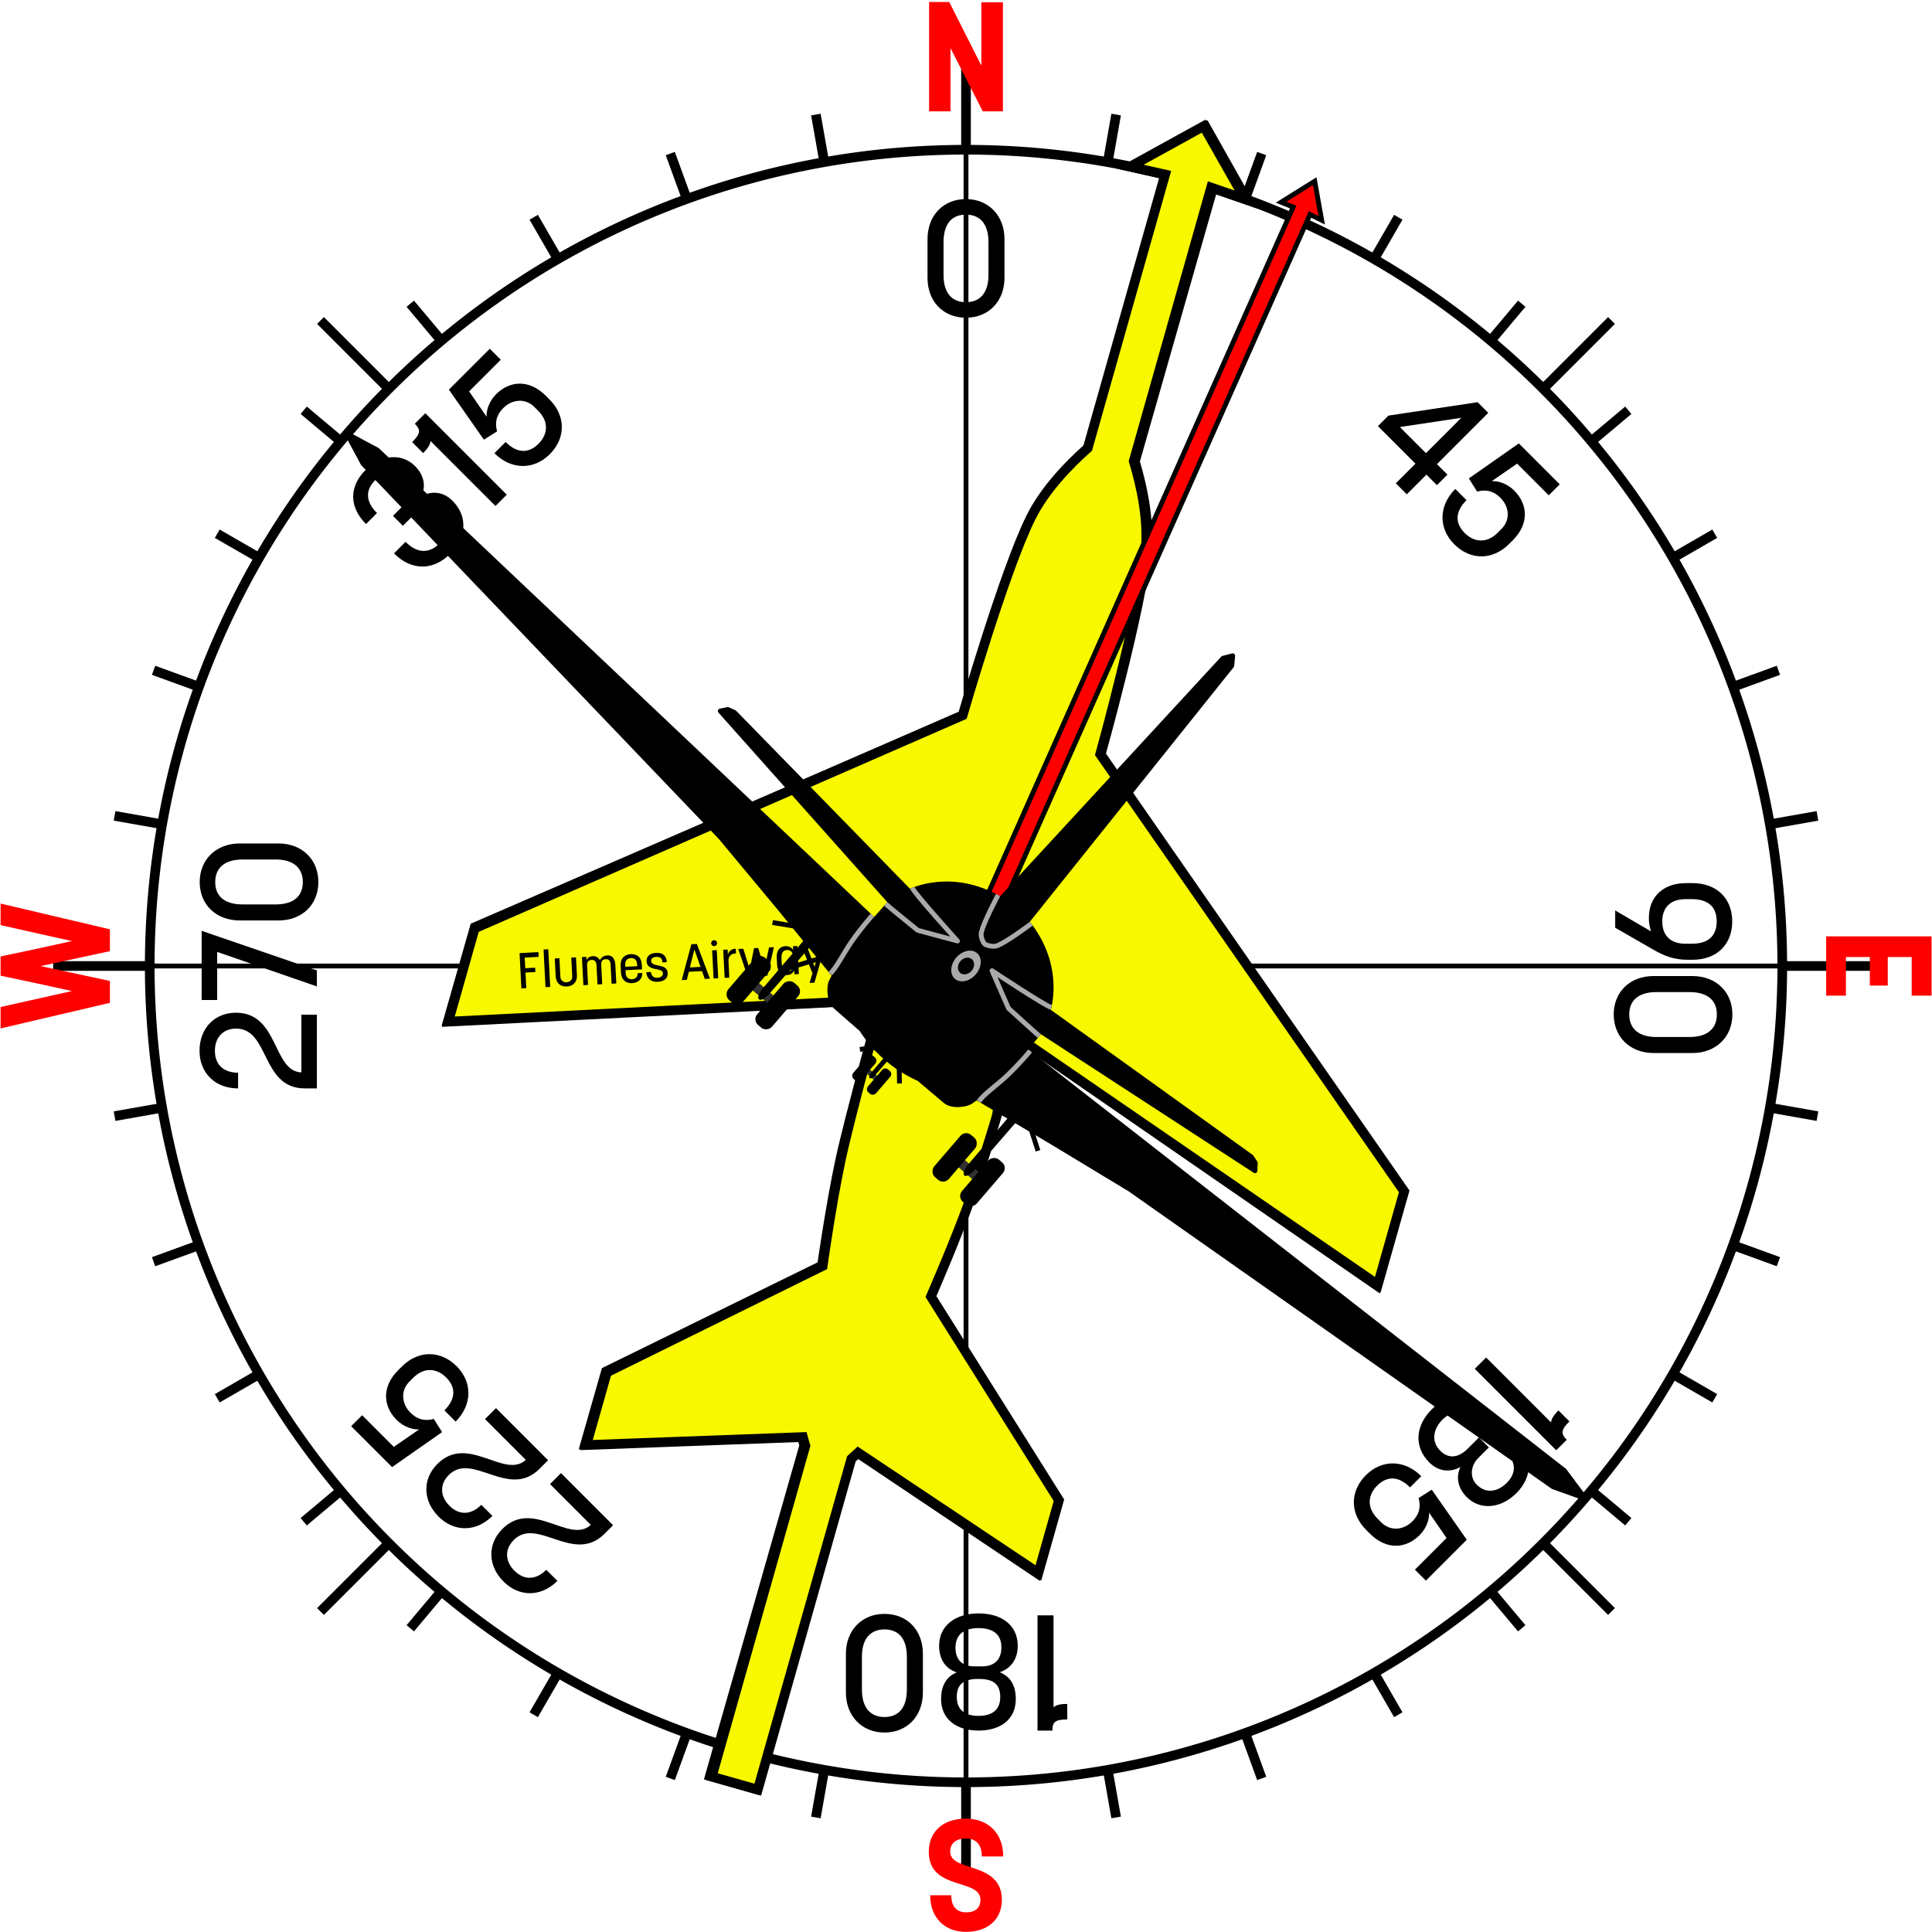 <?xml version="1.0" encoding="UTF-8" standalone="no"?>
<svg
   xmlns:dc="http://purl.org/dc/elements/1.1/"
   xmlns:cc="http://creativecommons.org/ns#"
   xmlns:rdf="http://www.w3.org/1999/02/22-rdf-syntax-ns#"
   xmlns:svg="http://www.w3.org/2000/svg"
   xmlns="http://www.w3.org/2000/svg"
   xmlns:sodipodi="http://sodipodi.sourceforge.net/DTD/sodipodi-0.dtd"
   xmlns:inkscape="http://www.inkscape.org/namespaces/inkscape"
   width="400"
   height="400"
   id="svg2"
   version="1.1"
   inkscape:version="1.0 (4035a4fb49, 2020-05-01)"
   sodipodi:docname="bankHeadingSideslipIndicatorIcon.svg">
  <defs
     id="defs4">
    <rect
       id="rect5343"
       height="73.846"
       width="129.704"
       y="482.639"
       x="-276.41" />
    <rect
       id="rect5114"
       height="55.583"
       width="93.297"
       y="607.367"
       x="677.4" />
    <inkscape:path-effect
       split_items="false"
       mirror_copies="false"
       copies_to_360="true"
       gap="-0.01"
       rotation_angle="45"
       starting_angle="0"
       num_copies="8"
       method="normal"
       lpeversion="1"
       is_visible="true"
       id="path-effect4508"
       origin="387.2,800"
       starting_point="0,0"
       effect="copy_rotate" />
    <inkscape:path-effect
       split_items="false"
       mirror_copies="false"
       copies_to_360="false"
       gap="-0.01"
       rotation_angle="60"
       starting_angle="0"
       num_copies="8"
       method="normal"
       lpeversion="1"
       is_visible="true"
       id="path-effect4506"
       origin="0,0"
       starting_point="0,0"
       effect="copy_rotate" />
    <clipPath
       clipPathUnits="userSpaceOnUse"
       id="clipEmfPath1">
      <path
         d="M 0,0 H 369.741 V 348.622 H 0 Z"
         id="path839" />
    </clipPath>
    <pattern
       id="EMFhbasepattern"
       patternUnits="userSpaceOnUse"
       width="6"
       height="6"
       x="0"
       y="0" />
    <rect
       x="677.401"
       y="607.367"
       width="93.297"
       height="55.583"
       id="rect5114-9" />
    <rect
       x="677.401"
       y="607.367"
       width="93.297"
       height="55.583"
       id="rect5142" />
    <rect
       x="677.401"
       y="607.367"
       width="93.297"
       height="55.583"
       id="rect5114-0" />
    <rect
       x="677.401"
       y="607.367"
       width="93.297"
       height="55.583"
       id="rect5171" />
    <rect
       id="rect5114-0-3"
       height="55.583"
       width="93.297"
       y="607.367"
       x="677.401" />
    <rect
       id="rect5200"
       height="55.583"
       width="93.297"
       y="607.367"
       x="677.401" />
    <rect
       x="677.401"
       y="607.367"
       width="93.297"
       height="55.583"
       id="rect5114-0-3-3" />
    <rect
       x="677.401"
       y="607.367"
       width="93.297"
       height="55.583"
       id="rect5230" />
    <rect
       id="rect5114-0-3-3-5"
       height="55.583"
       width="93.297"
       y="607.367"
       x="677.401" />
    <rect
       id="rect5260"
       height="55.583"
       width="93.297"
       y="607.367"
       x="677.401" />
    <rect
       x="677.401"
       y="607.367"
       width="93.297"
       height="55.583"
       id="rect5114-0-3-3-5-0" />
    <rect
       x="677.401"
       y="607.367"
       width="93.297"
       height="55.583"
       id="rect5290" />
    <rect
       id="rect5114-0-3-3-5-0-2"
       height="55.583"
       width="93.297"
       y="607.367"
       x="677.401" />
    <rect
       id="rect5320"
       height="55.583"
       width="93.297"
       y="607.367"
       x="677.401" />
    <rect
       x="-276.41"
       y="482.639"
       width="56.972"
       height="49.299"
       id="rect5343-3" />
    <rect
       x="-276.41"
       y="482.639"
       width="129.704"
       height="73.846"
       id="rect5356" />
    <rect
       id="rect5343-3-1"
       height="45.089"
       width="30.503"
       y="482.639"
       x="-276.41" />
    <rect
       id="rect5385"
       height="49.299"
       width="56.972"
       y="482.639"
       x="-276.41" />
    <rect
       x="-276.41"
       y="482.639"
       width="35.048"
       height="47.362"
       id="rect5343-3-1-1" />
    <rect
       x="-276.41"
       y="482.639"
       width="30.503"
       height="45.089"
       id="rect5415" />
    <rect
       x="-276.41"
       y="482.639"
       width="129.704"
       height="73.846"
       id="rect5343-9" />
    <rect
       x="677.401"
       y="607.367"
       width="93.297"
       height="55.583"
       id="rect5114-1" />
    <clipPath
       id="clipEmfPath1-7"
       clipPathUnits="userSpaceOnUse">
      <path
         id="path839-3"
         d="M 0,0 H 369.741 V 348.622 H 0 Z" />
    </clipPath>
    <pattern
       y="0"
       x="0"
       height="6"
       width="6"
       patternUnits="userSpaceOnUse"
       id="EMFhbasepattern-4" />
    <rect
       id="rect5114-9-3"
       height="55.583"
       width="93.297"
       y="607.367"
       x="677.401" />
    <rect
       id="rect5142-8"
       height="55.583"
       width="93.297"
       y="607.367"
       x="677.401" />
    <rect
       id="rect5114-0-7"
       height="55.583"
       width="93.297"
       y="607.367"
       x="677.401" />
    <rect
       id="rect5171-7"
       height="55.583"
       width="93.297"
       y="607.367"
       x="677.401" />
    <rect
       x="677.401"
       y="607.367"
       width="93.297"
       height="55.583"
       id="rect5114-0-3-5" />
    <rect
       x="677.401"
       y="607.367"
       width="93.297"
       height="55.583"
       id="rect5200-4" />
    <rect
       id="rect5114-0-3-3-1"
       height="55.583"
       width="93.297"
       y="607.367"
       x="677.401" />
    <rect
       id="rect5230-1"
       height="55.583"
       width="93.297"
       y="607.367"
       x="677.401" />
    <rect
       x="677.401"
       y="607.367"
       width="93.297"
       height="55.583"
       id="rect5114-0-3-3-5-2" />
    <rect
       x="677.401"
       y="607.367"
       width="93.297"
       height="55.583"
       id="rect5260-1" />
    <rect
       id="rect5114-0-3-3-5-0-9"
       height="55.583"
       width="93.297"
       y="607.367"
       x="677.401" />
    <rect
       id="rect5290-6"
       height="55.583"
       width="93.297"
       y="607.367"
       x="677.401" />
    <rect
       x="677.401"
       y="607.367"
       width="93.297"
       height="55.583"
       id="rect5114-0-3-3-5-0-2-2" />
    <rect
       x="677.401"
       y="607.367"
       width="93.297"
       height="55.583"
       id="rect5320-6" />
    <rect
       id="rect5343-3-8"
       height="49.299"
       width="56.972"
       y="482.639"
       x="-276.41" />
    <rect
       id="rect5356-2"
       height="73.846"
       width="129.704"
       y="482.639"
       x="-276.41" />
    <rect
       x="-276.41"
       y="482.639"
       width="30.503"
       height="45.089"
       id="rect5343-3-1-10" />
    <rect
       x="-276.41"
       y="482.639"
       width="56.972"
       height="49.299"
       id="rect5385-8" />
    <rect
       id="rect5343-3-1-1-6"
       height="47.362"
       width="35.048"
       y="482.639"
       x="-276.41" />
    <rect
       id="rect5415-4"
       height="45.089"
       width="30.503"
       y="482.639"
       x="-276.41" />
  </defs>
  <sodipodi:namedview
     inkscape:snap-intersection-paths="false"
     inkscape:snap-smooth-nodes="true"
     inkscape:snap-grids="false"
     inkscape:snap-midpoints="false"
     id="base"
     pagecolor="#ffffff"
     bordercolor="#666666"
     borderopacity="1.0"
     inkscape:pageopacity="0.0"
     inkscape:pageshadow="2"
     inkscape:zoom="1.4142136"
     inkscape:cx="123.75741"
     inkscape:cy="176.90103"
     inkscape:document-units="px"
     inkscape:current-layer="layer1"
     showgrid="false"
     fit-margin-top="0"
     fit-margin-left="0"
     fit-margin-right="0"
     fit-margin-bottom="0"
     inkscape:window-width="1920"
     inkscape:window-height="1017"
     inkscape:window-x="-8"
     inkscape:window-y="-8"
     inkscape:window-maximized="1"
     inkscape:document-rotation="0"
     showguides="true"
     inkscape:guide-bbox="true"
     inkscape:snap-center="true"
     inkscape:snap-global="true"
     inkscape:object-nodes="true"
     inkscape:object-paths="true"
     inkscape:snap-nodes="false">
    <sodipodi:guide
       inkscape:color="rgb(0,0,255)"
       inkscape:locked="false"
       inkscape:label=""
       id="guide838"
       orientation="0,1"
       position="200,200" />
    <sodipodi:guide
       inkscape:color="rgb(0,0,255)"
       inkscape:locked="true"
       inkscape:label=""
       id="guide866"
       orientation="-1,0"
       position="369,200" />
    <sodipodi:guide
       inkscape:color="rgb(0,0,255)"
       inkscape:locked="true"
       inkscape:label=""
       id="guide868"
       orientation="-1,0"
       position="31,200" />
    <sodipodi:guide
       inkscape:color="rgb(0,0,255)"
       inkscape:locked="true"
       inkscape:label=""
       id="guide870"
       orientation="0,1"
       position="200,369" />
    <sodipodi:guide
       inkscape:color="rgb(0,0,255)"
       inkscape:locked="true"
       inkscape:label=""
       id="guide872"
       orientation="0,1"
       position="200,31" />
    <sodipodi:guide
       id="guide874"
       orientation="1,0"
       position="200,200" />
    <sodipodi:guide
       inkscape:color="rgb(0,0,255)"
       inkscape:locked="false"
       inkscape:label=""
       id="guide4552"
       orientation="0.707,0.707"
       position="200,200" />
    <sodipodi:guide
       inkscape:color="rgb(0,0,255)"
       inkscape:locked="false"
       inkscape:label=""
       id="guide4554"
       orientation="-0.707,0.707"
       position="200,200" />
    <sodipodi:guide
       inkscape:color="rgb(0,0,255)"
       inkscape:locked="false"
       inkscape:label=""
       id="guide4601"
       orientation="0.174,0.985"
       position="200,200" />
    <sodipodi:guide
       inkscape:color="rgb(0,0,255)"
       inkscape:locked="false"
       inkscape:label=""
       id="guide4603"
       orientation="0.342,0.94"
       position="200,200" />
    <sodipodi:guide
       inkscape:color="rgb(0,0,255)"
       inkscape:locked="false"
       inkscape:label=""
       id="guide4605"
       orientation="0.5,0.866"
       position="200,200" />
    <sodipodi:guide
       inkscape:color="rgb(0,0,255)"
       inkscape:locked="false"
       inkscape:label=""
       id="guide4607"
       orientation="0.643,0.766"
       position="200,200" />
    <sodipodi:guide
       inkscape:color="rgb(0,0,255)"
       inkscape:locked="false"
       inkscape:label=""
       id="guide4609"
       orientation="0.766,0.643"
       position="200,200" />
    <sodipodi:guide
       inkscape:color="rgb(0,0,255)"
       inkscape:locked="false"
       inkscape:label=""
       id="guide4611"
       orientation="0.866,0.5"
       position="200,200" />
    <sodipodi:guide
       inkscape:color="rgb(0,0,255)"
       inkscape:locked="false"
       inkscape:label=""
       id="guide4613"
       orientation="0.94,0.342"
       position="200,200" />
    <sodipodi:guide
       inkscape:color="rgb(0,0,255)"
       inkscape:locked="false"
       inkscape:label=""
       id="guide4615"
       orientation="0.985,0.174"
       position="200,200" />
    <sodipodi:guide
       inkscape:color="rgb(0,0,255)"
       inkscape:locked="false"
       inkscape:label=""
       id="guide4617"
       orientation="0.985,-0.174"
       position="200,200" />
    <sodipodi:guide
       inkscape:color="rgb(0,0,255)"
       inkscape:locked="false"
       inkscape:label=""
       id="guide4619"
       orientation="0.94,-0.342"
       position="200,200" />
    <sodipodi:guide
       inkscape:color="rgb(0,0,255)"
       inkscape:locked="false"
       inkscape:label=""
       id="guide4621"
       orientation="0.866,-0.5"
       position="200,200" />
    <sodipodi:guide
       inkscape:color="rgb(0,0,255)"
       inkscape:locked="false"
       inkscape:label=""
       id="guide4627"
       orientation="0.5,-0.866"
       position="200,200" />
    <sodipodi:guide
       inkscape:color="rgb(0,0,255)"
       inkscape:locked="false"
       inkscape:label=""
       id="guide4629"
       orientation="0.342,-0.94"
       position="200,200" />
    <sodipodi:guide
       inkscape:color="rgb(0,0,255)"
       inkscape:locked="false"
       inkscape:label=""
       id="guide4631"
       orientation="0.174,-0.985"
       position="200,200" />
    <sodipodi:guide
       position="194,369"
       orientation="-1,0"
       id="guide1011"
       inkscape:label=""
       inkscape:locked="false"
       inkscape:color="rgb(0,0,255)" />
    <sodipodi:guide
       position="206,369"
       orientation="-1,0"
       id="guide1030"
       inkscape:label=""
       inkscape:locked="false"
       inkscape:color="rgb(0,0,255)" />
  </sodipodi:namedview>
  <g
     inkscape:label="Layer 1"
     inkscape:groupmode="layer"
     id="layer1"
     transform="translate(-171.4,-576.367)">
    <g
       id="g1399"
       inkscape:transform-center-x="-0.014195"
       inkscape:transform-center-y="0.19347">
      <g
         transform="matrix(0,-0.846,0.846,0,-639.436,936.101)"
         id="g1148">
        <path
           style="font-size:40px;line-height:1.25;font-family:KorolevLiU;-inkscape-font-specification:KorolevLiU;letter-spacing:0px;word-spacing:0px"
           id="path1077"
           d="m 158.854,1035.986 h 18.04 v -3.8 h -14.12 c 0.28,-7.08 14.6,-5.48 14.6,-16 0,-5.28 -3.84,-8.92 -9.32,-8.92 -5.36,0 -9.2,3.76 -9.2,9.44 h 3.84 c 0,-3.2 1.64,-5.68 5.4,-5.68 3.12,0 5.4,1.92 5.4,5.2 0,8.2 -14.64,6.08 -14.64,16.8 z" />
        <path
           style="font-size:40px;line-height:1.25;font-family:KorolevLiU;-inkscape-font-specification:KorolevLiU;letter-spacing:0px;word-spacing:0px"
           id="path1079"
           d="m 183.815,1035.986 h 3.92 l 9.68,-28.2 h -16.92 v 3.8 h 11.76 z" />
        <path
           style="font-size:40px;line-height:1.25;font-family:KorolevLiU;-inkscape-font-specification:KorolevLiU;letter-spacing:0px;word-spacing:0px"
           id="path1082"
           d="m 209.357,1036.346 c 5.52,0 9.44,-4 9.44,-9.76 v -9.48 c 0,-5.76 -3.92,-9.8 -9.44,-9.8 -5.56,0 -9.4,4.04 -9.4,9.8 v 9.48 c 0,5.76 3.84,9.76 9.4,9.76 z m 0,-3.8 c -3.2,0 -5.48,-1.96 -5.48,-6.72 v -7.96 c 0,-4.8 2.28,-6.76 5.48,-6.76 3.16,0 5.52,1.96 5.52,6.72 v 8.04 c 0,4.72 -2.36,6.68 -5.52,6.68 z" />
      </g>
      <g
         id="g1153"
         transform="matrix(-0.598,-0.598,0.598,-0.598,-182.696,1650.156)">
        <path
           d="m 231.588,1035.986 h 18.04 v -3.8 h -14.12 c 0.28,-7.08 14.6,-5.48 14.6,-16 0,-5.28 -3.84,-8.92 -9.32,-8.92 -5.36,0 -9.2,3.76 -9.2,9.44 h 3.84 c 0,-3.2 1.64,-5.68 5.4,-5.68 3.12,0 5.4,1.92 5.4,5.2 0,8.2 -14.64,6.08 -14.64,16.8 z"
           id="path1084"
           style="font-size:40px;line-height:1.25;font-family:KorolevLiU;-inkscape-font-specification:KorolevLiU;letter-spacing:0px;word-spacing:0px" />
        <path
           d="m 254.088,1035.986 h 18.04 v -3.8 h -14.12 c 0.28,-7.08 14.6,-5.48 14.6,-16 0,-5.28 -3.84,-8.92 -9.32,-8.92 -5.36,0 -9.2,3.76 -9.2,9.44 h 3.84 c 0,-3.2 1.64,-5.68 5.4,-5.68 3.12,0 5.4,1.92 5.4,5.2 0,8.2 -14.64,6.08 -14.64,16.8 z"
           id="path1086"
           style="font-size:40px;line-height:1.25;font-family:KorolevLiU;-inkscape-font-specification:KorolevLiU;letter-spacing:0px;word-spacing:0px" />
        <path
           d="m 291.708,1025.626 v 1.24 c 0,4.12 -2.72,5.8 -5.64,5.8 -3.16,0 -5.4,-1.72 -5.4,-6 h -3.88 c 0,5.76 3.84,9.76 9.4,9.76 5.56,0 9.44,-3.8 9.44,-9.56 v -1.24 c 0,-5.76 -3.6,-8.88 -8.36,-8.88 -2.52,0 -4.64,1.2 -5.52,2.28 l 1.36,-7.44 h 10.96 v -3.8 h -14.16 l -2.6,14.72 3.72,0.84 c 1.12,-1.96 2.72,-2.96 5.12,-2.96 2.92,0 5.56,1.92 5.56,5.24 z"
           id="path1089"
           style="font-size:40px;line-height:1.25;font-family:KorolevLiU;-inkscape-font-specification:KorolevLiU;letter-spacing:0px;word-spacing:0px" />
      </g>
      <g
         id="g1122"
         transform="matrix(0,0.846,-0.846,0,1382.254,839.489)">
        <path
           d="m -85.536,1007.346 c -5.68,0 -9.36,3.88 -9.36,9.72 v 1.56 c 0,5.4 3.12,9.12 8.56,9.12 1.16,0 2.24,-0.2 3.24,-0.52 -1.68,2.92 -3.4,5.84 -5.12,8.76 h 4.24 l 5.4,-9.4 c 1.48,-2.56 2.44,-5 2.44,-8.28 v -1.24 c 0,-5.84 -3.64,-9.72 -9.4,-9.72 z m 0,3.8 c 3.28,0 5.48,1.76 5.48,6.12 v 1.48 c 0,3.88 -2.16,5.72 -5.48,5.72 -3.24,0 -5.44,-1.84 -5.44,-5.72 v -1.48 c 0,-4.36 2.2,-6.12 5.44,-6.12 z"
           id="path1053"
           style="font-size:40px;line-height:1.25;font-family:KorolevLiU;-inkscape-font-specification:KorolevLiU;letter-spacing:0px;word-spacing:0px" />
        <path
           d="m -62.752,1036.346 c 5.52,0 9.44,-4 9.44,-9.76 v -9.48 c 0,-5.76 -3.92,-9.8 -9.44,-9.8 -5.56,0 -9.4,4.04 -9.4,9.8 v 9.48 c 0,5.76 3.84,9.76 9.4,9.76 z m 0,-3.8 c -3.2,0 -5.48,-1.96 -5.48,-6.72 v -7.96 c 0,-4.8 2.28,-6.76 5.48,-6.76 3.16,0 5.52,1.96 5.52,6.72 v 8.04 c 0,4.72 -2.36,6.68 -5.52,6.68 z"
           id="path1055"
           style="font-size:40px;line-height:1.25;font-family:KorolevLiU;-inkscape-font-specification:KorolevLiU;letter-spacing:0px;word-spacing:0px" />
      </g>
      <g
         id="g1118"
         transform="matrix(0.598,0.598,-0.598,0.598,1162.339,139.341)">
        <path
           d="m -150.843,1025.546 v 3.64 h 13 v 6.8 h 3.8 v -6.8 h 3.64 v -3.64 h -3.64 v -17.76 h -3.68 z m 13,0 h -9.04 l 9.04,-12.24 z"
           id="path1049"
           style="font-size:40px;line-height:1.25;font-family:KorolevLiU;-inkscape-font-specification:KorolevLiU;letter-spacing:0px;word-spacing:0px" />
        <path
           d="m -111.651,1025.626 v 1.24 c 0,4.12 -2.72,5.8 -5.64,5.8 -3.16,0 -5.4,-1.72 -5.4,-6 h -3.88 c 0,5.76 3.84,9.76 9.4,9.76 5.56,0 9.44,-3.8 9.44,-9.56 v -1.24 c 0,-5.76 -3.6,-8.88 -8.36,-8.88 -2.52,0 -4.64,1.2 -5.52,2.28 l 1.36,-7.44 h 10.96 v -3.8 h -14.16 l -2.6,14.72 3.72,0.84 c 1.12,-1.96 2.72,-2.96 5.12,-2.96 2.92,0 5.56,1.92 5.56,5.24 z"
           id="path1051"
           style="font-size:40px;line-height:1.25;font-family:KorolevLiU;-inkscape-font-specification:KorolevLiU;letter-spacing:0px;word-spacing:0px" />
      </g>
      <path
         style="font-size:40px;line-height:1.25;font-family:KorolevLiU;-inkscape-font-specification:KorolevLiU;letter-spacing:0px;word-spacing:0px;stroke-width:0.846"
         id="path1047"
         d="m 371.384,642.149 c 4.669,0 7.985,-3.384 7.985,-8.256 v -8.019 c 0,-4.872 -3.316,-8.29 -7.985,-8.29 -4.703,0 -7.951,3.417 -7.951,8.29 v 8.019 c 0,4.872 3.248,8.256 7.951,8.256 z m 0,-3.214 c -2.707,0 -4.635,-1.658 -4.635,-5.684 v -6.733 c 0,-4.06 1.929,-5.718 4.635,-5.718 2.673,0 4.669,1.658 4.669,5.684 v 6.801 c 0,3.993 -1.996,5.651 -4.669,5.651 z" />
      <path
         id="path860-9"
         style="fill:none;stroke:#000000;stroke-width:2;stroke-linecap:round;stroke-linejoin:round;stroke-miterlimit:4;stroke-dasharray:none;stroke-opacity:1"
         d="m 540.4,776.367 a 169,169 0 0 1 -169,169 169,169 0 0 1 -169,-169 169,169 0 0 1 169,-169 169,169 0 0 1 169,169 z" />
      <path
         style="fill:none;stroke:#000000;stroke-width:2;stroke-linecap:butt;stroke-linejoin:miter;stroke-miterlimit:4;stroke-dasharray:none;stroke-opacity:1"
         d="m 371.401,587.367 v 20"
         id="path877-9" />
      <path
         id="path877-1-0"
         d="m 371.401,945.367 v 20"
         style="fill:none;stroke:#000000;stroke-width:2;stroke-linecap:butt;stroke-linejoin:miter;stroke-miterlimit:4;stroke-dasharray:none;stroke-opacity:1" />
      <path
         id="path877-7-7"
         d="m 560.4,776.367 h -20"
         style="fill:none;stroke:#000000;stroke-width:2;stroke-linecap:butt;stroke-linejoin:miter;stroke-miterlimit:4;stroke-dasharray:none;stroke-opacity:1" />
      <path
         id="path877-5-3"
         d="m 202.4,776.367 h -20"
         style="fill:none;stroke:#000000;stroke-width:2;stroke-linecap:butt;stroke-linejoin:miter;stroke-miterlimit:4;stroke-dasharray:none;stroke-opacity:1" />
      <path
         style="fill:none;stroke:#000000;stroke-width:2;stroke-linecap:butt;stroke-linejoin:miter;stroke-miterlimit:4;stroke-dasharray:none;stroke-opacity:1"
         d="M 251.899,656.866 237.757,642.724"
         id="path877-7-6-1"
         sodipodi:nodetypes="cc" />
      <path
         id="path877-7-6-7-8"
         d="m 490.902,656.866 14.142,-14.142"
         style="fill:none;stroke:#000000;stroke-width:2;stroke-linecap:butt;stroke-linejoin:miter;stroke-miterlimit:4;stroke-dasharray:none;stroke-opacity:1"
         sodipodi:nodetypes="cc" />
      <path
         sodipodi:nodetypes="cc"
         id="path877-7-6-8-0"
         d="M 505.044,910.01 490.902,895.868"
         style="fill:none;stroke:#000000;stroke-width:2;stroke-linecap:butt;stroke-linejoin:miter;stroke-miterlimit:4;stroke-dasharray:none;stroke-opacity:1" />
      <path
         style="fill:none;stroke:#000000;stroke-width:2;stroke-linecap:butt;stroke-linejoin:miter;stroke-miterlimit:4;stroke-dasharray:none;stroke-opacity:1"
         d="m 251.899,895.868 -14.142,14.142"
         id="path877-7-6-8-6-9"
         sodipodi:nodetypes="cc" />
      <g
         id="g4968-8">
        <path
           style="fill:none;stroke:#000000;stroke-width:2;stroke-linecap:butt;stroke-linejoin:miter;stroke-miterlimit:4;stroke-dasharray:none;stroke-opacity:1"
           d="m 547.681,745.284 -9.848,1.736"
           id="path877-7-9-7-50"
           sodipodi:nodetypes="cc" />
        <path
           sodipodi:nodetypes="cc"
           id="path877-7-9-7-7-6"
           d="m 539.605,715.145 -9.397,3.42"
           style="fill:none;stroke:#000000;stroke-width:2;stroke-linecap:butt;stroke-linejoin:miter;stroke-miterlimit:4;stroke-dasharray:none;stroke-opacity:1" />
        <path
           sodipodi:nodetypes="cc"
           id="path877-7-9-7-5-1"
           d="m 526.419,686.867 -8.66,5"
           style="fill:none;stroke:#000000;stroke-width:2;stroke-linecap:butt;stroke-linejoin:miter;stroke-miterlimit:4;stroke-dasharray:none;stroke-opacity:1" />
        <path
           sodipodi:nodetypes="cc"
           id="path877-7-9-7-8-9"
           d="m 508.522,661.308 -7.66,6.428"
           style="fill:none;stroke:#000000;stroke-width:2;stroke-linecap:butt;stroke-linejoin:miter;stroke-miterlimit:4;stroke-dasharray:none;stroke-opacity:1" />
        <path
           sodipodi:nodetypes="cc"
           id="path877-7-9-7-4-5"
           d="m 486.459,639.245 -6.428,7.66"
           style="fill:none;stroke:#000000;stroke-width:2;stroke-linecap:butt;stroke-linejoin:miter;stroke-miterlimit:4;stroke-dasharray:none;stroke-opacity:1" />
        <path
           sodipodi:nodetypes="cc"
           id="path877-7-9-7-2-1"
           d="m 460.901,621.348 -5,8.66"
           style="fill:none;stroke:#000000;stroke-width:2;stroke-linecap:butt;stroke-linejoin:miter;stroke-miterlimit:4;stroke-dasharray:none;stroke-opacity:1" />
        <path
           style="fill:none;stroke:#000000;stroke-width:2;stroke-linecap:butt;stroke-linejoin:miter;stroke-miterlimit:4;stroke-dasharray:none;stroke-opacity:1"
           d="m 432.622,608.162 -3.42,9.397"
           id="path877-7-9-7-2-0-8"
           sodipodi:nodetypes="cc" />
        <path
           sodipodi:nodetypes="cc"
           id="path877-7-9-7-2-0-4-2"
           d="m 402.484,600.086 -1.736,9.848"
           style="fill:none;stroke:#000000;stroke-width:2;stroke-linecap:butt;stroke-linejoin:miter;stroke-miterlimit:4;stroke-dasharray:none;stroke-opacity:1" />
      </g>
      <g
         id="g4968-1-9"
         transform="matrix(-1,0,0,1,742.801,-4.6209983e-6)">
        <path
           sodipodi:nodetypes="cc"
           id="path877-7-9-7-23-6"
           d="m 547.681,745.284 -9.848,1.736"
           style="fill:none;stroke:#000000;stroke-width:2;stroke-linecap:butt;stroke-linejoin:miter;stroke-miterlimit:4;stroke-dasharray:none;stroke-opacity:1" />
        <path
           style="fill:none;stroke:#000000;stroke-width:2;stroke-linecap:butt;stroke-linejoin:miter;stroke-miterlimit:4;stroke-dasharray:none;stroke-opacity:1"
           d="m 539.605,715.145 -9.397,3.42"
           id="path877-7-9-7-7-5-2"
           sodipodi:nodetypes="cc" />
        <path
           style="fill:none;stroke:#000000;stroke-width:2;stroke-linecap:butt;stroke-linejoin:miter;stroke-miterlimit:4;stroke-dasharray:none;stroke-opacity:1"
           d="m 526.419,686.867 -8.66,5"
           id="path877-7-9-7-5-5-6"
           sodipodi:nodetypes="cc" />
        <path
           style="fill:none;stroke:#000000;stroke-width:2;stroke-linecap:butt;stroke-linejoin:miter;stroke-miterlimit:4;stroke-dasharray:none;stroke-opacity:1"
           d="m 508.522,661.308 -7.66,6.428"
           id="path877-7-9-7-8-5-6"
           sodipodi:nodetypes="cc" />
        <path
           style="fill:none;stroke:#000000;stroke-width:2;stroke-linecap:butt;stroke-linejoin:miter;stroke-miterlimit:4;stroke-dasharray:none;stroke-opacity:1"
           d="m 486.459,639.245 -6.428,7.66"
           id="path877-7-9-7-4-7-3"
           sodipodi:nodetypes="cc" />
        <path
           style="fill:none;stroke:#000000;stroke-width:2;stroke-linecap:butt;stroke-linejoin:miter;stroke-miterlimit:4;stroke-dasharray:none;stroke-opacity:1"
           d="m 460.901,621.348 -5,8.66"
           id="path877-7-9-7-2-8-9"
           sodipodi:nodetypes="cc" />
        <path
           sodipodi:nodetypes="cc"
           id="path877-7-9-7-2-0-5-7"
           d="m 432.622,608.162 -3.42,9.397"
           style="fill:none;stroke:#000000;stroke-width:2;stroke-linecap:butt;stroke-linejoin:miter;stroke-miterlimit:4;stroke-dasharray:none;stroke-opacity:1" />
        <path
           style="fill:none;stroke:#000000;stroke-width:2;stroke-linecap:butt;stroke-linejoin:miter;stroke-miterlimit:4;stroke-dasharray:none;stroke-opacity:1"
           d="m 402.484,600.086 -1.736,9.848"
           id="path877-7-9-7-2-0-4-7-7"
           sodipodi:nodetypes="cc" />
      </g>
      <g
         id="g5110-6"
         transform="matrix(1,0,0,-1,-76,1545.142)">
        <g
           transform="translate(76,-7.592)"
           id="g4968-7-3">
          <path
             style="fill:none;stroke:#000000;stroke-width:2;stroke-linecap:butt;stroke-linejoin:miter;stroke-miterlimit:4;stroke-dasharray:none;stroke-opacity:1"
             d="m 547.681,745.284 -9.848,1.736"
             id="path877-7-9-7-83-9"
             sodipodi:nodetypes="cc" />
          <path
             sodipodi:nodetypes="cc"
             id="path877-7-9-7-7-9-4"
             d="m 539.605,715.145 -9.397,3.42"
             style="fill:none;stroke:#000000;stroke-width:2;stroke-linecap:butt;stroke-linejoin:miter;stroke-miterlimit:4;stroke-dasharray:none;stroke-opacity:1" />
          <path
             sodipodi:nodetypes="cc"
             id="path877-7-9-7-5-52-1"
             d="m 526.419,686.867 -8.66,5"
             style="fill:none;stroke:#000000;stroke-width:2;stroke-linecap:butt;stroke-linejoin:miter;stroke-miterlimit:4;stroke-dasharray:none;stroke-opacity:1" />
          <path
             sodipodi:nodetypes="cc"
             id="path877-7-9-7-8-2-8"
             d="m 508.522,661.308 -7.66,6.428"
             style="fill:none;stroke:#000000;stroke-width:2;stroke-linecap:butt;stroke-linejoin:miter;stroke-miterlimit:4;stroke-dasharray:none;stroke-opacity:1" />
          <path
             sodipodi:nodetypes="cc"
             id="path877-7-9-7-4-74-5"
             d="m 486.459,639.245 -6.428,7.66"
             style="fill:none;stroke:#000000;stroke-width:2;stroke-linecap:butt;stroke-linejoin:miter;stroke-miterlimit:4;stroke-dasharray:none;stroke-opacity:1" />
          <path
             sodipodi:nodetypes="cc"
             id="path877-7-9-7-2-3-5"
             d="m 460.901,621.348 -5,8.66"
             style="fill:none;stroke:#000000;stroke-width:2;stroke-linecap:butt;stroke-linejoin:miter;stroke-miterlimit:4;stroke-dasharray:none;stroke-opacity:1" />
          <path
             style="fill:none;stroke:#000000;stroke-width:2;stroke-linecap:butt;stroke-linejoin:miter;stroke-miterlimit:4;stroke-dasharray:none;stroke-opacity:1"
             d="m 432.622,608.162 -3.42,9.397"
             id="path877-7-9-7-2-0-3-9"
             sodipodi:nodetypes="cc" />
          <path
             sodipodi:nodetypes="cc"
             id="path877-7-9-7-2-0-4-4-9"
             d="m 402.484,600.086 -1.736,9.848"
             style="fill:none;stroke:#000000;stroke-width:2;stroke-linecap:butt;stroke-linejoin:miter;stroke-miterlimit:4;stroke-dasharray:none;stroke-opacity:1" />
        </g>
        <g
           id="g4968-1-3-4"
           transform="matrix(-1,0,0,1,818.801,-7.592)">
          <path
             sodipodi:nodetypes="cc"
             id="path877-7-9-7-23-1-0"
             d="m 547.681,745.284 -9.848,1.736"
             style="fill:none;stroke:#000000;stroke-width:2;stroke-linecap:butt;stroke-linejoin:miter;stroke-miterlimit:4;stroke-dasharray:none;stroke-opacity:1" />
          <path
             style="fill:none;stroke:#000000;stroke-width:2;stroke-linecap:butt;stroke-linejoin:miter;stroke-miterlimit:4;stroke-dasharray:none;stroke-opacity:1"
             d="m 539.605,715.145 -9.397,3.42"
             id="path877-7-9-7-7-5-8-2"
             sodipodi:nodetypes="cc" />
          <path
             style="fill:none;stroke:#000000;stroke-width:2;stroke-linecap:butt;stroke-linejoin:miter;stroke-miterlimit:4;stroke-dasharray:none;stroke-opacity:1"
             d="m 526.419,686.867 -8.66,5"
             id="path877-7-9-7-5-5-3-7"
             sodipodi:nodetypes="cc" />
          <path
             style="fill:none;stroke:#000000;stroke-width:2;stroke-linecap:butt;stroke-linejoin:miter;stroke-miterlimit:4;stroke-dasharray:none;stroke-opacity:1"
             d="m 508.522,661.308 -7.66,6.428"
             id="path877-7-9-7-8-5-7-2"
             sodipodi:nodetypes="cc" />
          <path
             style="fill:none;stroke:#000000;stroke-width:2;stroke-linecap:butt;stroke-linejoin:miter;stroke-miterlimit:4;stroke-dasharray:none;stroke-opacity:1"
             d="m 486.459,639.245 -6.428,7.66"
             id="path877-7-9-7-4-7-9-2"
             sodipodi:nodetypes="cc" />
          <path
             style="fill:none;stroke:#000000;stroke-width:2;stroke-linecap:butt;stroke-linejoin:miter;stroke-miterlimit:4;stroke-dasharray:none;stroke-opacity:1"
             d="m 460.901,621.348 -5,8.66"
             id="path877-7-9-7-2-8-5-0"
             sodipodi:nodetypes="cc" />
          <path
             sodipodi:nodetypes="cc"
             id="path877-7-9-7-2-0-5-1-6"
             d="m 432.622,608.162 -3.42,9.397"
             style="fill:none;stroke:#000000;stroke-width:2;stroke-linecap:butt;stroke-linejoin:miter;stroke-miterlimit:4;stroke-dasharray:none;stroke-opacity:1" />
          <path
             style="fill:none;stroke:#000000;stroke-width:2;stroke-linecap:butt;stroke-linejoin:miter;stroke-miterlimit:4;stroke-dasharray:none;stroke-opacity:1"
             d="m 402.484,600.086 -1.736,9.848"
             id="path877-7-9-7-2-0-4-7-9-6"
             sodipodi:nodetypes="cc" />
        </g>
      </g>
      <path
         style="fill:none;stroke:#000000;stroke-width:1px;stroke-linecap:butt;stroke-linejoin:miter;stroke-opacity:1"
         d="m 371.401,607.367 v 338"
         id="path5436-2" />
      <path
         style="fill:none;stroke:#000000;stroke-width:1px;stroke-linecap:butt;stroke-linejoin:miter;stroke-opacity:1"
         d="m 202.4,776.367 h 338"
         id="path5438-8" />
      <path
         d="m 379.043,599.422 v -22.575 h -4.464 v 13.102 l -6.647,-13.166 h -4.175 v 22.639 h 4.432 v -13.102 l 6.679,13.102 z"
         style="font-style:normal;font-variant:normal;font-weight:bold;font-stretch:normal;font-size:40px;line-height:1.25;font-family:KorolevLiU;-inkscape-font-specification:'KorolevLiU Bold';letter-spacing:0px;word-spacing:0px;fill:#ff0000;fill-opacity:1;stroke-width:0.803"
         id="path996" />
      <path
         d="m 567.194,782.495 h 4.117 v -12.257 h -21.821 v 12.257 h 4.086 v -7.986 h 4.952 v 5.912 h 3.714 v -5.912 h 4.952 z"
         style="font-style:normal;font-variant:normal;font-weight:bold;font-stretch:normal;font-size:40px;line-height:1.25;font-family:KorolevLiU;-inkscape-font-specification:'KorolevLiU Bold';letter-spacing:0px;word-spacing:0px;fill:#ff0000;fill-opacity:1;stroke-width:0.774"
         id="path998" />
      <path
         id="path1002"
         style="font-style:normal;font-variant:normal;font-weight:bold;font-stretch:normal;font-size:40px;line-height:1.25;font-family:KorolevLiU;-inkscape-font-specification:'KorolevLiU Bold';letter-spacing:0px;word-spacing:0px;fill:#ff0000;fill-opacity:1;stroke-width:0.803"
         d="m 368.125,959.736 c 0,-1.863 1.381,-2.729 3.243,-2.729 1.959,0 3.308,1.092 3.308,3.725 h 4.432 c 0,-4.849 -3.147,-7.835 -7.739,-7.835 -4.592,0 -7.675,2.569 -7.675,6.872 0,8.092 10.694,5.427 10.694,9.923 0,1.702 -1.06,2.601 -2.954,2.601 -1.895,0 -3.083,-1.124 -3.083,-3.532 h -4.367 c 0,4.656 3.019,7.579 7.386,7.579 4.496,0 7.45,-2.505 7.45,-6.647 0,-8.028 -10.694,-5.652 -10.694,-9.955 z" />
      <path
         d="m 171.518,789.292 22.639,-5.299 v -4.528 l -14.354,-3.083 14.354,-3.083 v -4.528 l -22.639,-5.331 v 4.464 l 14.772,3.308 c -4.913,1.092 -9.859,2.152 -14.772,3.179 v 3.982 c 4.913,1.028 9.859,2.087 14.772,3.179 l -14.772,3.308 z"
         style="font-style:normal;font-variant:normal;font-weight:bold;font-stretch:normal;font-size:40px;line-height:1.25;font-family:KorolevLiU;-inkscape-font-specification:'KorolevLiU Bold';letter-spacing:0px;word-spacing:0px;fill:#ff0000;fill-opacity:1;stroke-width:0.803"
         id="path1000" />
      <g
         id="g1133"
         transform="matrix(-0.598,0.598,-0.598,-0.598,1076.142,1499.404)">
        <path
           d="m -37.561,1013.506 v 22.48 h 3.92 v -28.2 h -3.64 c 0,2.04 -0.6,2.72 -3.64,2.72 v 3.8 c 1.48,0 2.56,-0.16 3.36,-0.8 z"
           id="path1057"
           style="font-size:40px;line-height:1.25;font-family:KorolevLiU;-inkscape-font-specification:KorolevLiU;letter-spacing:0px;word-spacing:0px" />
        <path
           d="m -13.922,1015.586 c 0,2.52 -2.2,4.36 -4.88,4.36 h -3.68 v 3.44 h 3.8 c 3.08,0 5.2,1.28 5.2,4.44 0,3.32 -2.72,4.96 -5.72,4.96 -3.28,0 -5.6,-1.8 -5.6,-6.16 h -4 c 0,6.28 4,9.8 9.6,9.8 5.68,0 9.64,-3.32 9.64,-8.8 0,-3.52 -2.24,-5.48 -4.6,-6.16 2.56,-0.92 4.12,-3.16 4.12,-6.32 0,-4.56 -3.84,-7.88 -9.28,-7.88 -5.72,0 -9.24,3.56 -9.24,9.44 h 3.8 c 0,-4.28 2.2,-6 5.32,-6 3,0 5.52,1.56 5.52,4.88 z"
           id="path1059"
           style="font-size:40px;line-height:1.25;font-family:KorolevLiU;-inkscape-font-specification:KorolevLiU;letter-spacing:0px;word-spacing:0px" />
        <path
           d="m 9.13,1025.626 v 1.24 c 0,4.12 -2.72,5.8 -5.64,5.8 -3.16,0 -5.4,-1.72 -5.4,-6 h -3.88 c 0,5.76 3.84,9.76 9.4,9.76 5.56,0 9.44,-3.8 9.44,-9.56 v -1.24 c 0,-5.76 -3.6,-8.88 -8.36,-8.88 -2.52,0 -4.64,1.2 -5.52,2.28 l 1.36,-7.44 h 10.96 v -3.8 h -14.16 l -2.6,14.72 3.72,0.84 c 1.12,-1.96 2.72,-2.96 5.12,-2.96 2.92,0 5.56,1.92 5.56,5.24 z"
           id="path1061"
           style="font-size:40px;line-height:1.25;font-family:KorolevLiU;-inkscape-font-specification:KorolevLiU;letter-spacing:0px;word-spacing:0px" />
      </g>
      <g
         id="g1138"
         transform="matrix(-0.846,0,0,-0.846,413.925,1787.253)">
        <path
           d="m 28.845,1013.506 v 22.48 h 3.92 v -28.2 h -3.64 c 0,2.04 -0.6,2.72 -3.64,2.72 v 3.8 c 1.48,0 2.56,-0.16 3.36,-0.8 z"
           id="path1063"
           style="font-size:40px;line-height:1.25;font-family:KorolevLiU;-inkscape-font-specification:KorolevLiU;letter-spacing:0px;word-spacing:0px" />
        <path
           d="m 47.204,1036.466 c 5.56,0 9.64,-2.92 9.64,-7.92 0,-3.08 -1.36,-5.56 -4.32,-6.52 2.52,-1 3.84,-3.24 3.84,-6.52 0,-4.96 -3.8,-7.72 -9.16,-7.72 -5.4,0 -9.12,2.76 -9.12,7.68 0,3.44 1.32,5.52 3.92,6.6 -2.84,0.96 -4.4,3.32 -4.4,6.48 0,5 3.92,7.92 9.6,7.92 z m -5.32,-20.48 c 0,-3.36 2.28,-4.6 5.32,-4.6 3.04,0 5.32,1.24 5.32,4.64 0,3.32 -1.96,4.4 -5.32,4.4 -3.2,0 -5.32,-0.92 -5.32,-4.44 z m 4.44,7.52 h 2 c 2.92,0 4.52,1.68 4.52,4.56 0,3.6 -2.56,4.8 -5.64,4.8 -3.12,0 -5.6,-1.2 -5.6,-4.68 0,-3.2 1.88,-4.68 4.72,-4.68 z"
           id="path1065"
           style="font-size:40px;line-height:1.25;font-family:KorolevLiU;-inkscape-font-specification:KorolevLiU;letter-spacing:0px;word-spacing:0px" />
        <path
           d="m 70.216,1036.346 c 5.52,0 9.44,-4 9.44,-9.76 v -9.48 c 0,-5.76 -3.92,-9.8 -9.44,-9.8 -5.56,0 -9.4,4.04 -9.4,9.8 v 9.48 c 0,5.76 3.84,9.76 9.4,9.76 z m 0,-3.8 c -3.2,0 -5.48,-1.96 -5.48,-6.72 v -7.96 c 0,-4.8 2.28,-6.76 5.48,-6.76 3.16,0 5.52,1.96 5.52,6.72 v 8.04 c 0,4.72 -2.36,6.68 -5.52,6.68 z"
           id="path1067"
           style="font-size:40px;line-height:1.25;font-family:KorolevLiU;-inkscape-font-specification:KorolevLiU;letter-spacing:0px;word-spacing:0px" />
      </g>
      <g
         id="g1143"
         transform="matrix(0.598,-0.598,0.598,0.598,-416.236,132.304)">
        <path
           d="m 107.328,1015.586 c 0,2.52 -2.2,4.36 -4.88,4.36 h -3.68 v 3.44 h 3.8 c 3.08,0 5.2,1.28 5.2,4.44 0,3.32 -2.72,4.96 -5.72,4.96 -3.28,0 -5.6,-1.8 -5.6,-6.16 h -4 c 0,6.28 4,9.8 9.6,9.8 5.68,0 9.64,-3.32 9.64,-8.8 0,-3.52 -2.24,-5.48 -4.6,-6.16 2.56,-0.92 4.12,-3.16 4.12,-6.32 0,-4.56 -3.84,-7.88 -9.28,-7.88 -5.72,0 -9.24,3.56 -9.24,9.44 h 3.8 c 0,-4.28 2.2,-6 5.32,-6 3,0 5.52,1.56 5.52,4.88 z"
           id="path1069"
           style="font-size:40px;line-height:1.25;font-family:KorolevLiU;-inkscape-font-specification:KorolevLiU;letter-spacing:0px;word-spacing:0px" />
        <path
           d="m 118.22,1013.506 v 22.48 h 3.92 v -28.2 h -3.64 c 0,2.04 -0.6,2.72 -3.64,2.72 v 3.8 c 1.48,0 2.56,-0.16 3.36,-0.8 z"
           id="path1072"
           style="font-size:40px;line-height:1.25;font-family:KorolevLiU;-inkscape-font-specification:KorolevLiU;letter-spacing:0px;word-spacing:0px" />
        <path
           d="m 142.099,1025.626 v 1.24 c 0,4.12 -2.72,5.8 -5.64,5.8 -3.16,0 -5.4,-1.72 -5.4,-6 h -3.88 c 0,5.76 3.84,9.76 9.4,9.76 5.56,0 9.44,-3.8 9.44,-9.56 v -1.24 c 0,-5.76 -3.6,-8.88 -8.36,-8.88 -2.52,0 -4.64,1.2 -5.52,2.28 l 1.36,-7.44 h 10.96 v -3.8 h -14.16 l -2.6,14.72 3.72,0.84 c 1.12,-1.96 2.72,-2.96 5.12,-2.96 2.92,0 5.56,1.92 5.56,5.24 z"
           id="path1075"
           style="font-size:40px;line-height:1.25;font-family:KorolevLiU;-inkscape-font-specification:KorolevLiU;letter-spacing:0px;word-spacing:0px" />
      </g>
    </g>
    <path
       sodipodi:nodetypes="ccccscccczcccccccccccccsccccscccc"
       id="path1013-3-7"
       style="fill:#f8f800;fill-opacity:1;stroke:#000000;stroke-width:2;stroke-linecap:butt;stroke-linejoin:miter;stroke-miterlimit:4;stroke-dasharray:none;stroke-opacity:1"
       inkscape:transform-center-y="-1.6718036"
       d="m 421.006,602.597 -15.254,8.357 7.253,1.64 -16.157,56.6 c -4.02,3.557 -8.882,8.589 -11.74,14.235 -5.473,10.813 -14.281,41.031 -14.281,41.031 l -101.129,43.878 -5.512,19.31 89.84,-4.331 c 0,0 -6.735,24.186 -8.703,33.4 -1.968,9.214 -3.74,21.675 -3.74,21.675 l -44.724,21.932 -4.295,15.045 44.843,-1.556 0.509,1.822 -19.538,68.442 4.759,1.359 4.759,1.359 19.538,-68.444 1.394,-1.278 37.263,24.995 4.295,-15.045 -26.406,-42.237 c 0,0 5.073,-11.517 8.265,-20.381 3.193,-8.864 10.242,-32.963 10.242,-32.963 l 74.015,51.106 5.512,-19.31 -62.725,-90.653 c 0,0 8.472,-30.313 9.532,-42.386 0.554,-6.303 -0.92,-13.144 -2.456,-18.287 l 16.157,-56.598 7.026,2.434 z"
       inkscape:transform-center-x="8.29991" />
    <path
       sodipodi:nodetypes="ccccscccczcccccccccccccsccccscccc"
       id="path1013-3-7-0"
       style="fill:#f8f800;fill-opacity:1;stroke:#000000;stroke-width:2;stroke-linecap:butt;stroke-linejoin:miter;stroke-miterlimit:4;stroke-dasharray:none;stroke-opacity:1"
       inkscape:transform-center-y="-2.4450486"
       d="m 420.604,602.483 -15.234,8.392 7.256,1.623 -16.026,56.637 c -4.011,3.566 -8.863,8.609 -11.707,14.262 -5.448,10.826 -14.186,41.064 -14.186,41.064 l -101.027,44.111 -5.468,19.323 89.83,-4.538 c 0,0 -6.679,24.202 -8.625,33.42 -1.947,9.218 -3.69,21.683 -3.69,21.683 l -44.673,22.035 -4.26,15.055 44.839,-1.66 0.514,1.82 -19.38,68.487 4.762,1.348 4.762,1.348 19.38,-68.489 1.391,-1.281 37.321,24.909 4.26,-15.055 -26.503,-42.176 c 0,0 5.046,-11.529 8.218,-20.4 3.172,-8.871 10.165,-32.986 10.165,-32.986 l 74.133,50.934 5.468,-19.323 -62.935,-90.507 c 0,0 8.402,-30.333 9.434,-42.408 0.539,-6.305 -0.95,-13.142 -2.498,-18.281 l 16.026,-56.635 7.032,2.418 z" />
    <g
       style="font-size:10.37px;line-height:1.25;font-family:KorolevLiU;-inkscape-font-specification:KorolevLiU;letter-spacing:0px;word-spacing:0px;stroke-width:0.259"
       id="text872"
       transform="rotate(-2.949)"
       aria-label="Flumes Airways">
      <path
         id="path1010"
         style="stroke-width:0.259"
         d="m 239.812,794.333 v -3.225 h 2.053 v -0.902 h -2.053 v -2.198 h 2.893 v -0.985 h -3.909 v 7.311 z" />
      <path
         id="path1012"
         style="stroke-width:0.259"
         d="m 244.771,786.536 h -0.975 v 7.798 h 0.975 z" />
      <path
         id="path1014"
         style="stroke-width:0.259"
         d="m 246.986,788.506 h -0.964 v 3.733 c 0,1.327 0.84,2.198 2.198,2.198 1.327,0 2.198,-0.871 2.198,-2.198 v -3.733 h -0.975 v 3.868 c 0,0.747 -0.539,1.182 -1.224,1.182 -0.653,0 -1.234,-0.394 -1.234,-1.182 z" />
      <path
         id="path1016"
         style="stroke-width:0.259"
         d="m 252.567,788.506 h -0.913 v 5.828 h 0.964 v -4.054 c 0,-0.705 0.353,-1.078 0.985,-1.078 0.612,0 0.975,0.363 0.975,1.12 v 4.013 h 0.975 v -4.054 c 0,-0.695 0.332,-1.078 0.975,-1.078 0.643,0 0.975,0.404 0.975,1.12 v 4.013 h 0.975 v -3.837 c 0,-1.307 -0.55,-2.064 -1.566,-2.064 -0.809,0 -1.369,0.456 -1.566,0.933 -0.29,-0.633 -0.83,-0.933 -1.452,-0.933 -0.778,0 -1.182,0.456 -1.327,0.757 z" />
      <path
         id="path1018"
         style="stroke-width:0.259"
         d="m 263.946,791.689 v -1.006 c 0,-1.431 -0.809,-2.261 -2.188,-2.261 -1.39,0 -2.198,0.892 -2.198,2.312 v 1.41 c 0,1.4 0.809,2.292 2.198,2.292 1.379,0 2.188,-0.881 2.188,-1.949 v -0.042 h -0.964 v 0.093 c 0,0.643 -0.498,1.089 -1.224,1.089 -0.695,0 -1.234,-0.456 -1.234,-1.286 v -0.653 z m -3.422,-0.705 v -0.446 c 0,-0.85 0.487,-1.296 1.234,-1.296 0.757,0 1.224,0.415 1.224,1.379 v 0.363 z" />
      <path
         id="path1020"
         style="stroke-width:0.259"
         d="m 268.234,790.466 h 0.913 c 0,-1.338 -0.726,-2.032 -2.136,-2.032 -1.286,0 -2.043,0.612 -2.043,1.649 0,2.167 3.266,1.348 3.266,2.623 0,0.55 -0.508,0.892 -1.182,0.892 -0.778,0 -1.286,-0.446 -1.286,-1.275 h -0.964 c 0,1.307 0.85,2.105 2.25,2.105 1.41,0 2.157,-0.622 2.157,-1.711 0,-2.126 -3.287,-1.244 -3.287,-2.655 0,-0.498 0.363,-0.798 1.089,-0.798 0.798,0 1.224,0.311 1.224,1.203 z" />
      <path
         id="path1022"
         style="stroke-width:0.259"
         d="m 276.816,794.333 h 1.068 l -2.333,-7.311 h -1.141 l -2.375,7.311 h 1.058 l 0.508,-1.649 h 2.717 z m -2.955,-2.53 1.12,-3.66 1.089,3.66 z" />
      <path
         id="path1024"
         style="stroke-width:0.259"
         d="m 279.74,787.044 c 0,-0.342 -0.27,-0.612 -0.612,-0.612 -0.342,0 -0.612,0.27 -0.612,0.612 0,0.342 0.27,0.612 0.612,0.612 0.342,0 0.612,-0.27 0.612,-0.612 z m -1.099,7.29 h 0.964 v -5.828 h -0.964 z" />
      <path
         id="path1026"
         style="stroke-width:0.259"
         d="m 283.543,788.433 h -0.176 c -0.85,0 -1.39,0.633 -1.514,1.13 v -1.058 h -0.913 v 5.828 h 0.964 v -3.37 c 0,-1.037 0.57,-1.566 1.524,-1.566 h 0.114 z" />
      <path
         id="path1028"
         style="stroke-width:0.259"
         d="m 289.293,792.82 -1.11,-4.314 h -0.85 l -1.11,4.303 -1.13,-4.303 h -1.027 l 1.649,5.828 h 0.944 l 1.099,-4.148 1.089,4.148 h 0.944 l 1.659,-5.828 h -1.016 z" />
      <path
         id="path1030"
         style="stroke-width:0.259"
         d="m 293.811,794.427 c 0.892,0 1.421,-0.508 1.587,-0.892 v 0.798 h 0.913 v -5.828 h -0.913 v 0.809 c -0.166,-0.373 -0.695,-0.892 -1.587,-0.892 -1.12,0 -1.887,0.778 -1.887,2.271 v 1.452 c 0,1.472 0.726,2.281 1.887,2.281 z m 0.311,-0.809 c -0.809,0 -1.224,-0.55 -1.224,-1.607 v -1.192 c 0,-1.037 0.425,-1.587 1.224,-1.587 0.767,0 1.224,0.529 1.224,1.545 v 1.234 c 0,1.047 -0.425,1.607 -1.224,1.607 z" />
      <path
         id="path1032"
         style="stroke-width:0.259"
         d="m 298.447,796.283 h 1.006 l 2.686,-7.777 h -1.058 l -1.431,4.49 -1.421,-4.49 h -1.078 l 1.991,5.797 z" />
      <path
         id="path1034"
         style="stroke-width:0.259"
         d="m 305.945,790.466 h 0.913 c 0,-1.338 -0.726,-2.032 -2.136,-2.032 -1.286,0 -2.043,0.612 -2.043,1.649 0,2.167 3.266,1.348 3.266,2.623 0,0.55 -0.508,0.892 -1.182,0.892 -0.778,0 -1.286,-0.446 -1.286,-1.275 h -0.964 c 0,1.307 0.85,2.105 2.25,2.105 1.41,0 2.157,-0.622 2.157,-1.711 0,-2.126 -3.287,-1.244 -3.287,-2.655 0,-0.498 0.363,-0.798 1.089,-0.798 0.798,0 1.224,0.311 1.224,1.203 z" />
    </g>
    <path
       d="m 443.599,613.886 -6.965,4.346 2.508,1.005 -69.478,156.359 3.473,1.543 69.483,-156.369 2.422,1.198 z"
       inkscape:transform-center-y="-80.854865"
       style="fill:#ff0000;fill-opacity:1;stroke:#000000;stroke-width:1;stroke-linecap:butt;stroke-linejoin:miter;stroke-miterlimit:4;stroke-dasharray:none;stroke-opacity:1"
       id="path1013-3-7-3"
       sodipodi:nodetypes="cccccccc"
       inkscape:transform-center-x="-35.952505" />
    <path
       style="fill:none;stroke:#000000;stroke-width:1px;stroke-linecap:butt;stroke-linejoin:miter;stroke-opacity:1"
       d="m 333.921,777.011 9.171,-2.797"
       id="path910-6" />
    <g
       id="g1135">
      <g
         transform="rotate(40.688,208.065,761.822)"
         inkscape:transform-center-x="1e-05"
         inkscape:transform-center-y="-29.749665"
         id="g1044-0">
        <path
           inkscape:transform-center-x="5.0000001e-06"
           inkscape:transform-center-y="-29.749665"
           sodipodi:nodetypes="ccccccccccccccccccccccccccccccccccczcc"
           id="path5454"
           d="m 333.577,690.42 -6.898,-0.06 c -2.099,0.18 -4.199,-2.519 -4.319,-3.359 l -0.36,-1.41 -18.055,-3.209 -18.415,-3.089 -106.579,-10.407 -6.55,-2.519 6.947,-1.542 141.512,6.761 0.075,-5.057 -52.531,-7.029 0.99,-1.26 1.44,-0.42 51.65,4.51 c 0,0 3.563,-8.992 15.354,-11.113 l 2.375,-67.864 1.188,-1.696 1.188,1.696 2.375,67.864 c 11.791,2.121 15.354,11.113 15.354,11.113 l 51.65,-4.51 1.44,0.42 0.99,1.26 -52.531,7.029 0.075,5.057 141.512,-6.761 6.947,1.542 -6.55,2.519 -106.579,10.407 -18.415,3.089 -18.055,3.209 -0.36,1.41 c -0.12,0.84 -2.219,3.539 -4.319,3.359 l -6.898,0.06 c 0,0 -3.443,1.158 -7.824,1.158 -4.381,10e-6 -7.824,-1.158 -7.824,-1.158 z"
           style="fill:#000000;fill-opacity:1;stroke:#000000;stroke-width:1px;stroke-linecap:butt;stroke-linejoin:round;stroke-opacity:1" />
        <path
           style="fill:#000000;fill-opacity:1;stroke:#aaaaaa;stroke-width:1px;stroke-linecap:butt;stroke-linejoin:round;stroke-opacity:1"
           d="m 345.944,650.897 c -0.333,1.423 -1.359,5.943 -2.329,7.97 -0.458,0.957 -1.957,1.524 -2.214,1.524 -0.257,0 -1.688,-0.401 -2.211,-1.523 -0.949,-2.036 -1.995,-6.546 -2.332,-7.966"
           id="path5454-4-7"
           sodipodi:nodetypes="csssc"
           inkscape:transform-center-y="-29.749665"
           inkscape:transform-center-x="5.0000001e-06" />
        <path
           id="path953-8-2"
           style="fill:#aaaaaa;fill-opacity:1;stroke:none;stroke-width:2;stroke-linecap:round;stroke-linejoin:round;stroke-opacity:1"
           d="m 344.064,666.367 a 2.664,3.515 0 0 1 -2.664,3.515 2.664,3.515 0 0 1 -2.664,-3.515 2.664,3.515 0 0 1 2.664,-3.515 2.664,3.515 0 0 1 2.664,3.515 z" />
        <path
           d="m 342.927,666.367 a 1.526,1.858 0 0 1 -1.526,1.858 1.526,1.858 0 0 1 -1.526,-1.858 1.526,1.858 0 0 1 1.526,-1.858 1.526,1.858 0 0 1 1.526,1.858 z"
           style="fill:#000000;fill-opacity:1;stroke:none;stroke-width:2;stroke-linecap:round;stroke-linejoin:round;stroke-opacity:1"
           id="path953-0" />
        <path
           style="fill:#000000;fill-opacity:1;stroke:#aaaaaa;stroke-width:1px;stroke-linecap:butt;stroke-linejoin:round;stroke-opacity:1"
           d="m 362.392,667.469 c -1.386,0.016 -8.596,-0.193 -8.596,-0.193 l -7.678,-3.685 c 0,0 13.198,-1.655 14.285,-2.24"
           id="path5454-8-3-4-5"
           sodipodi:nodetypes="cccc"
           inkscape:transform-center-y="-29.749669"
           inkscape:transform-center-x="7.6233023e-06" />
        <path
           inkscape:transform-center-x="-9.3197221e-06"
           inkscape:transform-center-y="-29.749669"
           sodipodi:nodetypes="cccc"
           id="path5454-8-3-4-7-7"
           d="m 320.41,667.469 c 1.386,0.016 8.596,-0.193 8.596,-0.193 l 7.678,-3.685 c 0,0 -13.198,-1.655 -14.285,-2.24"
           style="fill:#000000;fill-opacity:1;stroke:#aaaaaa;stroke-width:1px;stroke-linecap:butt;stroke-linejoin:round;stroke-opacity:1" />
        <path
           style="fill:none;stroke:#aaaaaa;stroke-width:1px;stroke-linecap:butt;stroke-linejoin:miter;stroke-opacity:1"
           d="m 319.866,671.054 c -0.028,0.547 -0.038,3.753 0.274,6.825 0.312,3.072 1.196,6.322 0.957,8.021"
           id="path1019-5"
           sodipodi:nodetypes="csc" />
        <path
           sodipodi:nodetypes="csc"
           id="path1019-3-3"
           d="m 362.935,671.037 c 0.028,0.547 0.038,3.753 -0.274,6.825 -0.312,3.072 -1.196,6.322 -0.957,8.021"
           style="fill:none;stroke:#aaaaaa;stroke-width:1px;stroke-linecap:butt;stroke-linejoin:miter;stroke-opacity:1" />
      </g>
      <g
         id="g994-0"
         transform="matrix(0.751,0.646,-0.652,0.758,550.14,50.03)">
        <path
           sodipodi:nodetypes="ccccc"
           style="fill:#323232;fill-opacity:1;stroke:none;stroke-width:1.057px;stroke-linecap:butt;stroke-linejoin:miter;stroke-opacity:1"
           d="m 310.648,699.945 v -2 h 4.437 v 2 z"
           id="path901-2-0" />
        <rect
           ry="1.569"
           rx="1.569"
           y="693.158"
           x="306.855"
           height="11.497"
           width="4.035"
           id="rect950-88"
           style="fill:#000000;fill-opacity:1;stroke:none;stroke-width:0.5;stroke-linecap:round;stroke-linejoin:round" />
        <rect
           transform="scale(-1,1)"
           style="fill:#000000;fill-opacity:1;stroke:none;stroke-width:0.5;stroke-linecap:round;stroke-linejoin:round"
           id="rect950-8-1"
           width="4.035"
           height="11.497"
           x="-318.878"
           y="693.158"
           rx="1.569"
           ry="1.569" />
      </g>
      <path
         id="path884-6-2"
         d="m 339.905,771.474 -9.34,10.795 c 0,0 -1.442,1.5 -2.024,0.999 -0.582,-0.501 0.684,-2.151 0.684,-2.151 l 9.273,-10.853 z"
         style="fill:#000000;fill-opacity:1;stroke:none;stroke-width:1px;stroke-linecap:butt;stroke-linejoin:miter;stroke-opacity:1"
         sodipodi:nodetypes="cczccc" />
      <path
         id="path901-2-1-4"
         d="m 369.71,817.928 1.304,-1.517 3.334,2.866 -1.304,1.517 z"
         style="fill:#323232;fill-opacity:1;stroke:none;stroke-width:1.052px;stroke-linecap:butt;stroke-linejoin:miter;stroke-opacity:1"
         sodipodi:nodetypes="ccccc" />
      <rect
         transform="rotate(40.688)"
         ry="1.569"
         rx="1.554"
         y="372.4"
         x="809.82"
         height="11.497"
         width="3.998"
         id="rect950-1-7"
         style="fill:#000000;fill-opacity:1;stroke:none;stroke-width:0.498;stroke-linecap:round;stroke-linejoin:round" />
      <rect
         transform="matrix(-0.758,-0.652,-0.652,0.758,0,0)"
         style="fill:#000000;fill-opacity:1;stroke:none;stroke-width:0.498;stroke-linecap:round;stroke-linejoin:round"
         id="rect950-8-5-3"
         width="3.998"
         height="11.497"
         x="-821.732"
         y="372.4"
         rx="1.554"
         ry="1.569" />
      <path
         sodipodi:nodetypes="cczccc"
         style="fill:#000000;fill-opacity:1;stroke:none;stroke-width:1px;stroke-linecap:butt;stroke-linejoin:miter;stroke-opacity:1"
         d="m 382.427,807.932 -9.34,10.795 c 0,0 -1.442,1.5 -2.024,0.999 -0.582,-0.501 0.684,-2.151 0.684,-2.151 l 9.273,-10.853 z"
         id="path884-6-9-83" />
      <path
         id="path901-2-9-4-7"
         d="m 350.688,798.532 0.709,-0.824 1.904,1.637 -0.709,0.824 z"
         style="fill:#323232;fill-opacity:1;stroke:none;stroke-width:0.586px;stroke-linecap:butt;stroke-linejoin:miter;stroke-opacity:1"
         sodipodi:nodetypes="ccccc" />
      <rect
         transform="rotate(40.688)"
         style="fill:#000000;fill-opacity:1;stroke:none;stroke-width:0.272;stroke-linecap:round;stroke-linejoin:round"
         id="rect950-6-0-6"
         width="2.194"
         height="6.25"
         x="784.497"
         y="373.212"
         rx="0.853"
         ry="0.853" />
      <rect
         ry="0.853"
         rx="0.853"
         y="373.212"
         x="-791.033"
         height="6.25"
         width="2.194"
         id="rect950-8-5-8-5"
         style="fill:#000000;fill-opacity:1;stroke:none;stroke-width:0.272;stroke-linecap:round;stroke-linejoin:round"
         transform="matrix(-0.758,-0.652,-0.652,0.758,0,0)" />
      <path
         id="path884-6-9-8-9"
         d="m 357.62,793.169 -5.077,5.869 c 0,0 -0.784,0.815 -1.101,0.543 -0.317,-0.272 0.372,-1.169 0.372,-1.169 l 5.041,-5.9 z"
         style="fill:#000000;fill-opacity:1;stroke:none;stroke-width:0.544px;stroke-linecap:butt;stroke-linejoin:miter;stroke-opacity:1"
         sodipodi:nodetypes="cczccc" />
      <path
         style="fill:none;stroke:#000000;stroke-width:1px;stroke-linecap:butt;stroke-linejoin:miter;stroke-opacity:1"
         d="m 376.393,813.527 1.39,-9.486"
         id="path910" />
      <path
         id="path910-61"
         d="m 386.312,814.627 -1.461,-4.51 -2.475,-2.128"
         style="fill:none;stroke:#000000;stroke-width:1;stroke-linecap:butt;stroke-linejoin:miter;stroke-miterlimit:4;stroke-dasharray:none;stroke-opacity:1"
         sodipodi:nodetypes="ccc" />
      <path
         sodipodi:nodetypes="ccc"
         style="fill:none;stroke:#000000;stroke-width:1;stroke-linecap:butt;stroke-linejoin:miter;stroke-miterlimit:4;stroke-dasharray:none;stroke-opacity:1"
         d="m 331.345,767.369 4.678,0.768 2.475,2.128"
         id="path910-61-0" />
      <path
         id="path910-61-0-4"
         d="m 349.43,793.63 3.179,-0.404 2.475,2.128"
         style="fill:none;stroke:#000000;stroke-width:1;stroke-linecap:butt;stroke-linejoin:miter;stroke-miterlimit:4;stroke-dasharray:none;stroke-opacity:1"
         sodipodi:nodetypes="ccc" />
      <path
         sodipodi:nodetypes="ccc"
         style="fill:none;stroke:#000000;stroke-width:1;stroke-linecap:butt;stroke-linejoin:miter;stroke-miterlimit:4;stroke-dasharray:none;stroke-opacity:1"
         d="m 357.636,800.685 -0.077,-3.204 -2.475,-2.128"
         id="path910-61-0-4-0" />
    </g>
  </g>
</svg>
